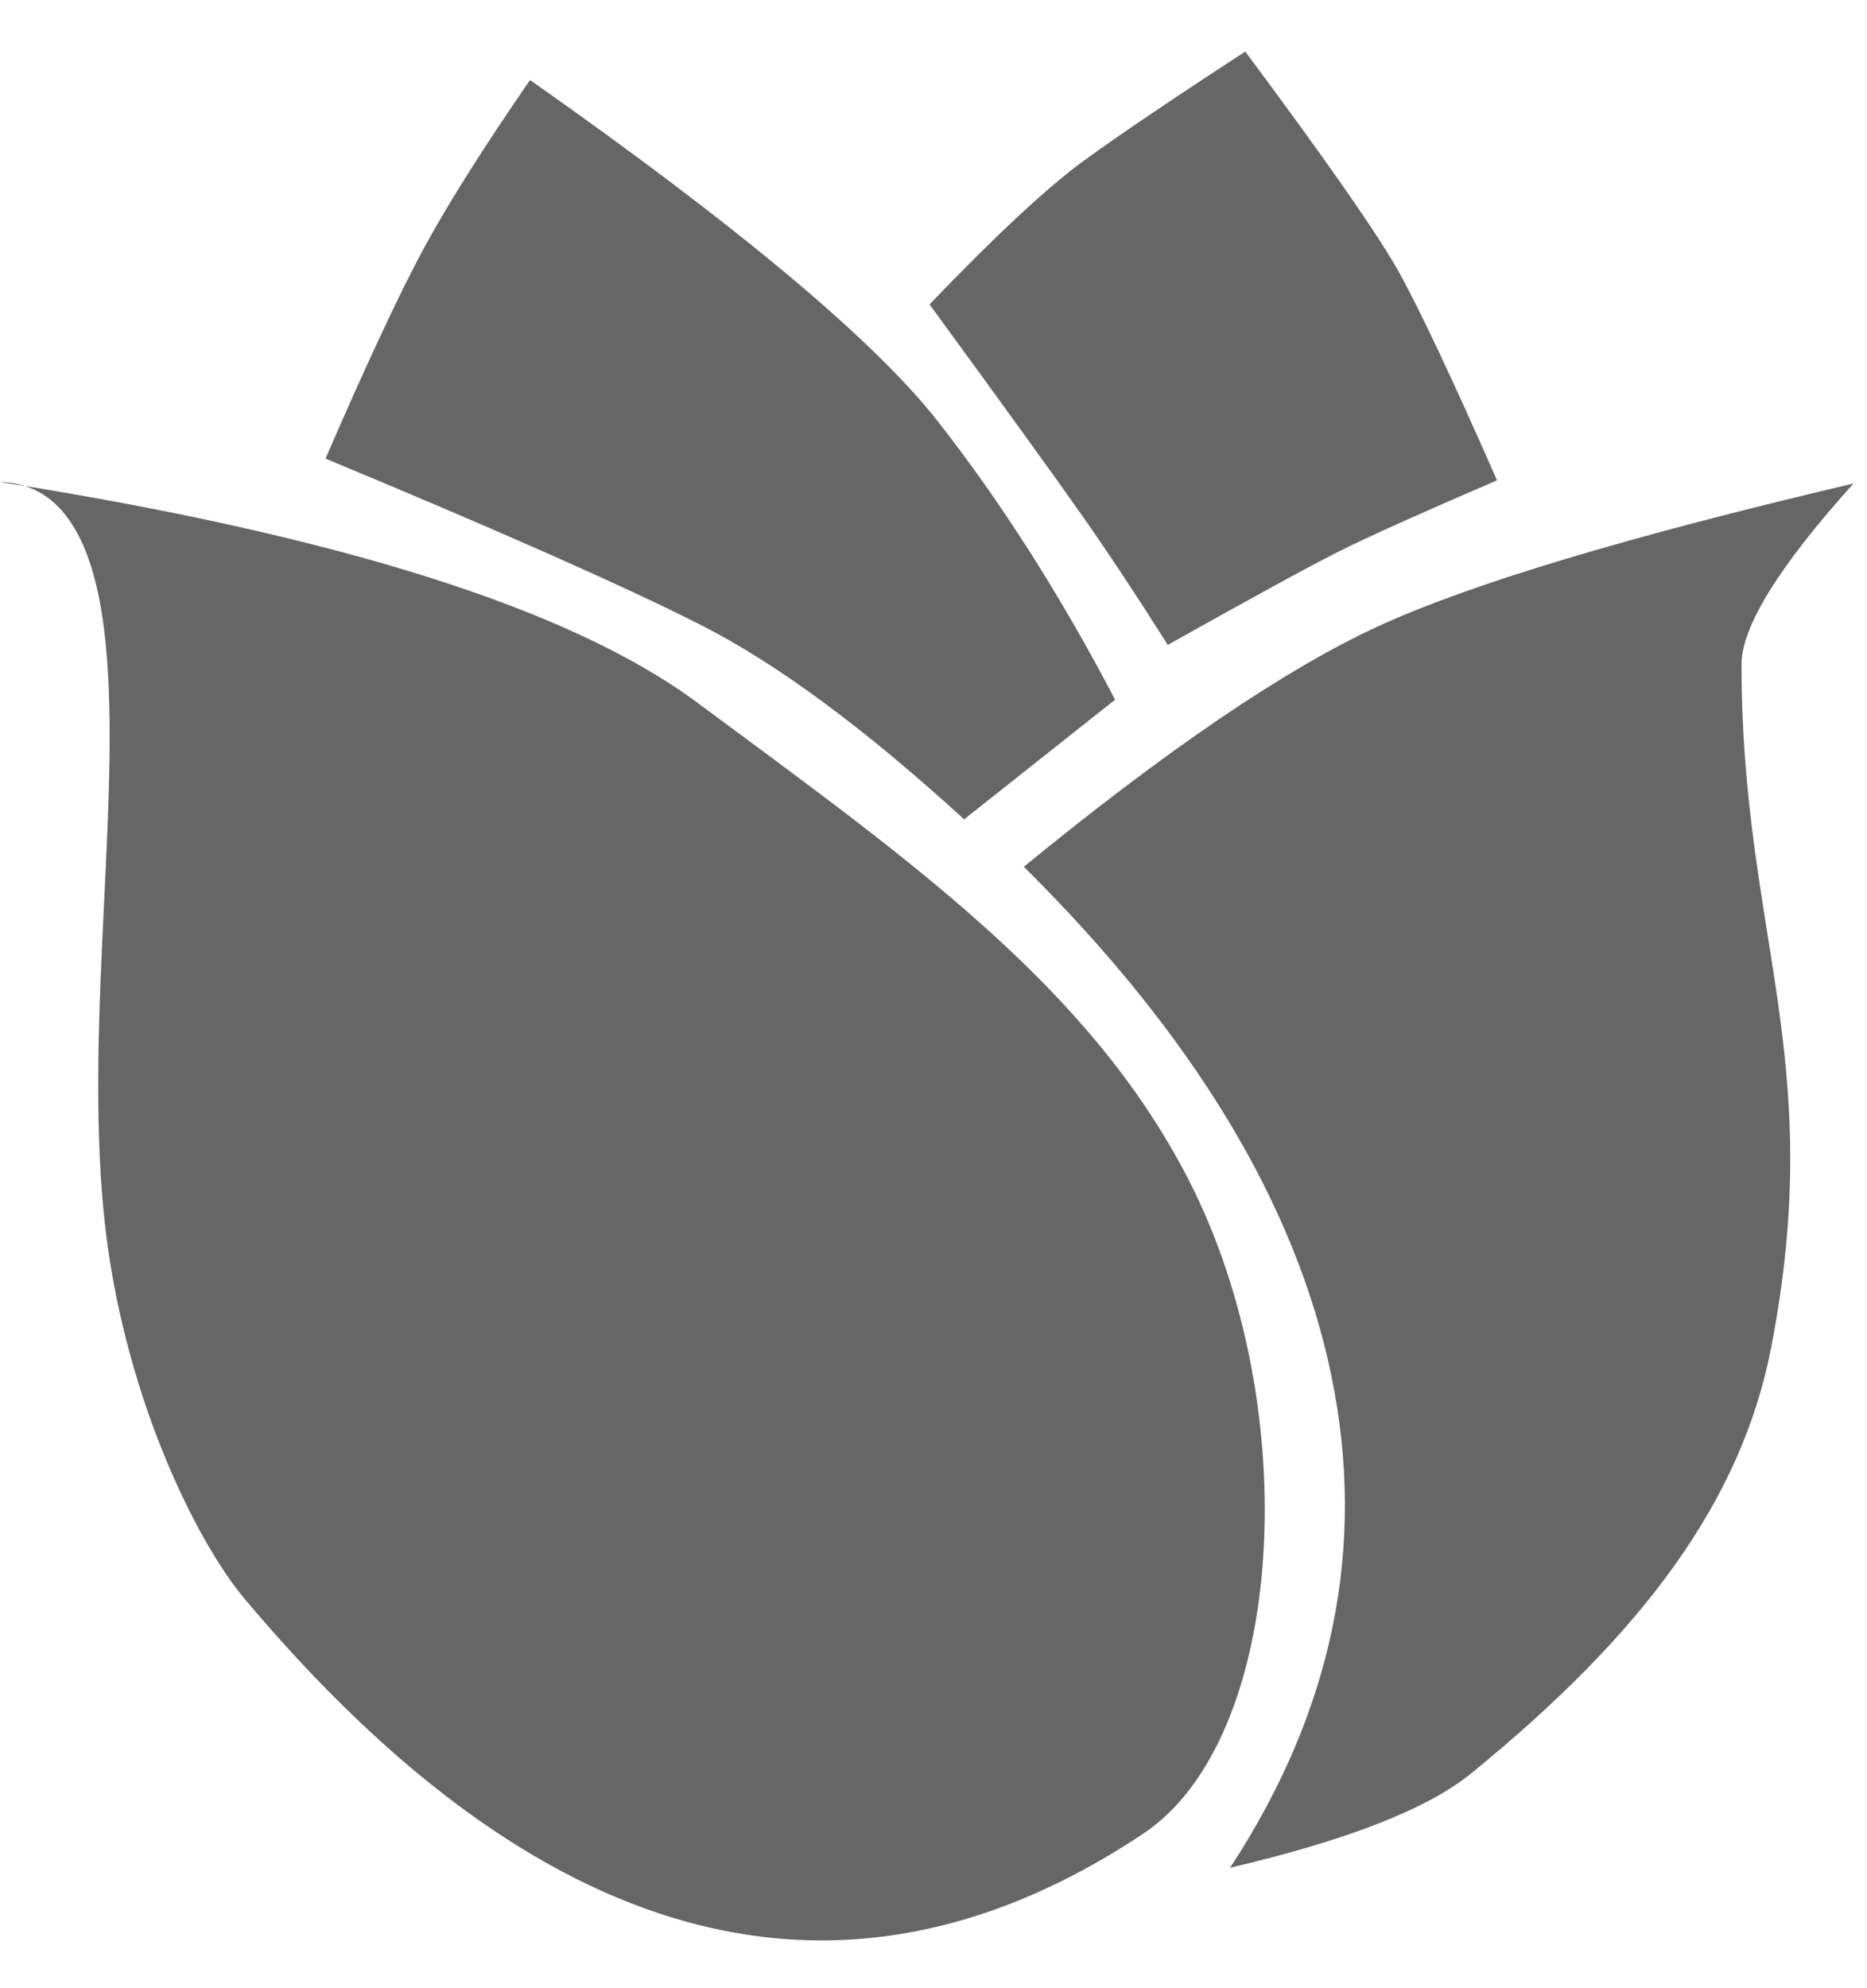 <svg xmlns="http://www.w3.org/2000/svg" width="31" height="33" viewBox="0 0 31 33">
  <g fill="#666" fill-rule="evenodd">
    <path d="M0,8 C5.616,8.885 9.472,10.103 11.568,11.655 C15.131,14.293 18.085,16.374 19.731,19.572 C21.676,23.351 21.354,28.855 18.984,30.434 C13.003,34.417 7.862,31.063 4.055,26.529 C3.249,25.569 2.012,23.078 1.723,20.137 C1.399,16.84 2.058,12.993 1.723,10.405 C1.519,8.823 0.944,8.021 0,8 Z"/>
    <path d="M17 14.386C19.382 12.437 21.338 11.109 22.868 10.402 24.398 9.696 27.034 8.904 30.776 8.025 29.536 9.401 28.917 10.402 28.917 11.028 28.917 15.52 30.338 17.543 29.412 22.351 28.917 24.92 27.271 27.119 24.428 29.434 23.705 30.023 22.371 30.545 20.425 31 22.131 28.397 22.692 25.676 22.107 22.837 21.521 19.997 19.819 17.18 17 14.386zM8.801 1.328C12.263 3.761 14.522 5.652 15.577 7 16.632 8.348 17.611 9.886 18.515 11.613L16.009 13.599C14.36 12.093 12.909 11.021 11.656 10.383 10.402 9.746 8.319 8.822 5.405 7.612 6.097 6.015 6.644 4.846 7.047 4.104 7.45 3.363 8.035 2.438 8.801 1.328zM15.434 5.052C16.539 3.901 17.392 3.108 17.991 2.671 18.591 2.235 19.486 1.63 20.677.856 22.043 2.691 22.896 3.916 23.237 4.532 23.578 5.149 24.118 6.295 24.857 7.972 23.602 8.512 22.733 8.902 22.251 9.143 21.768 9.384 20.815 9.905 19.39 10.704 18.884 9.904 18.418 9.199 17.991 8.59 17.564 7.98 16.712 6.801 15.434 5.052z"/>
  </g>
</svg>
